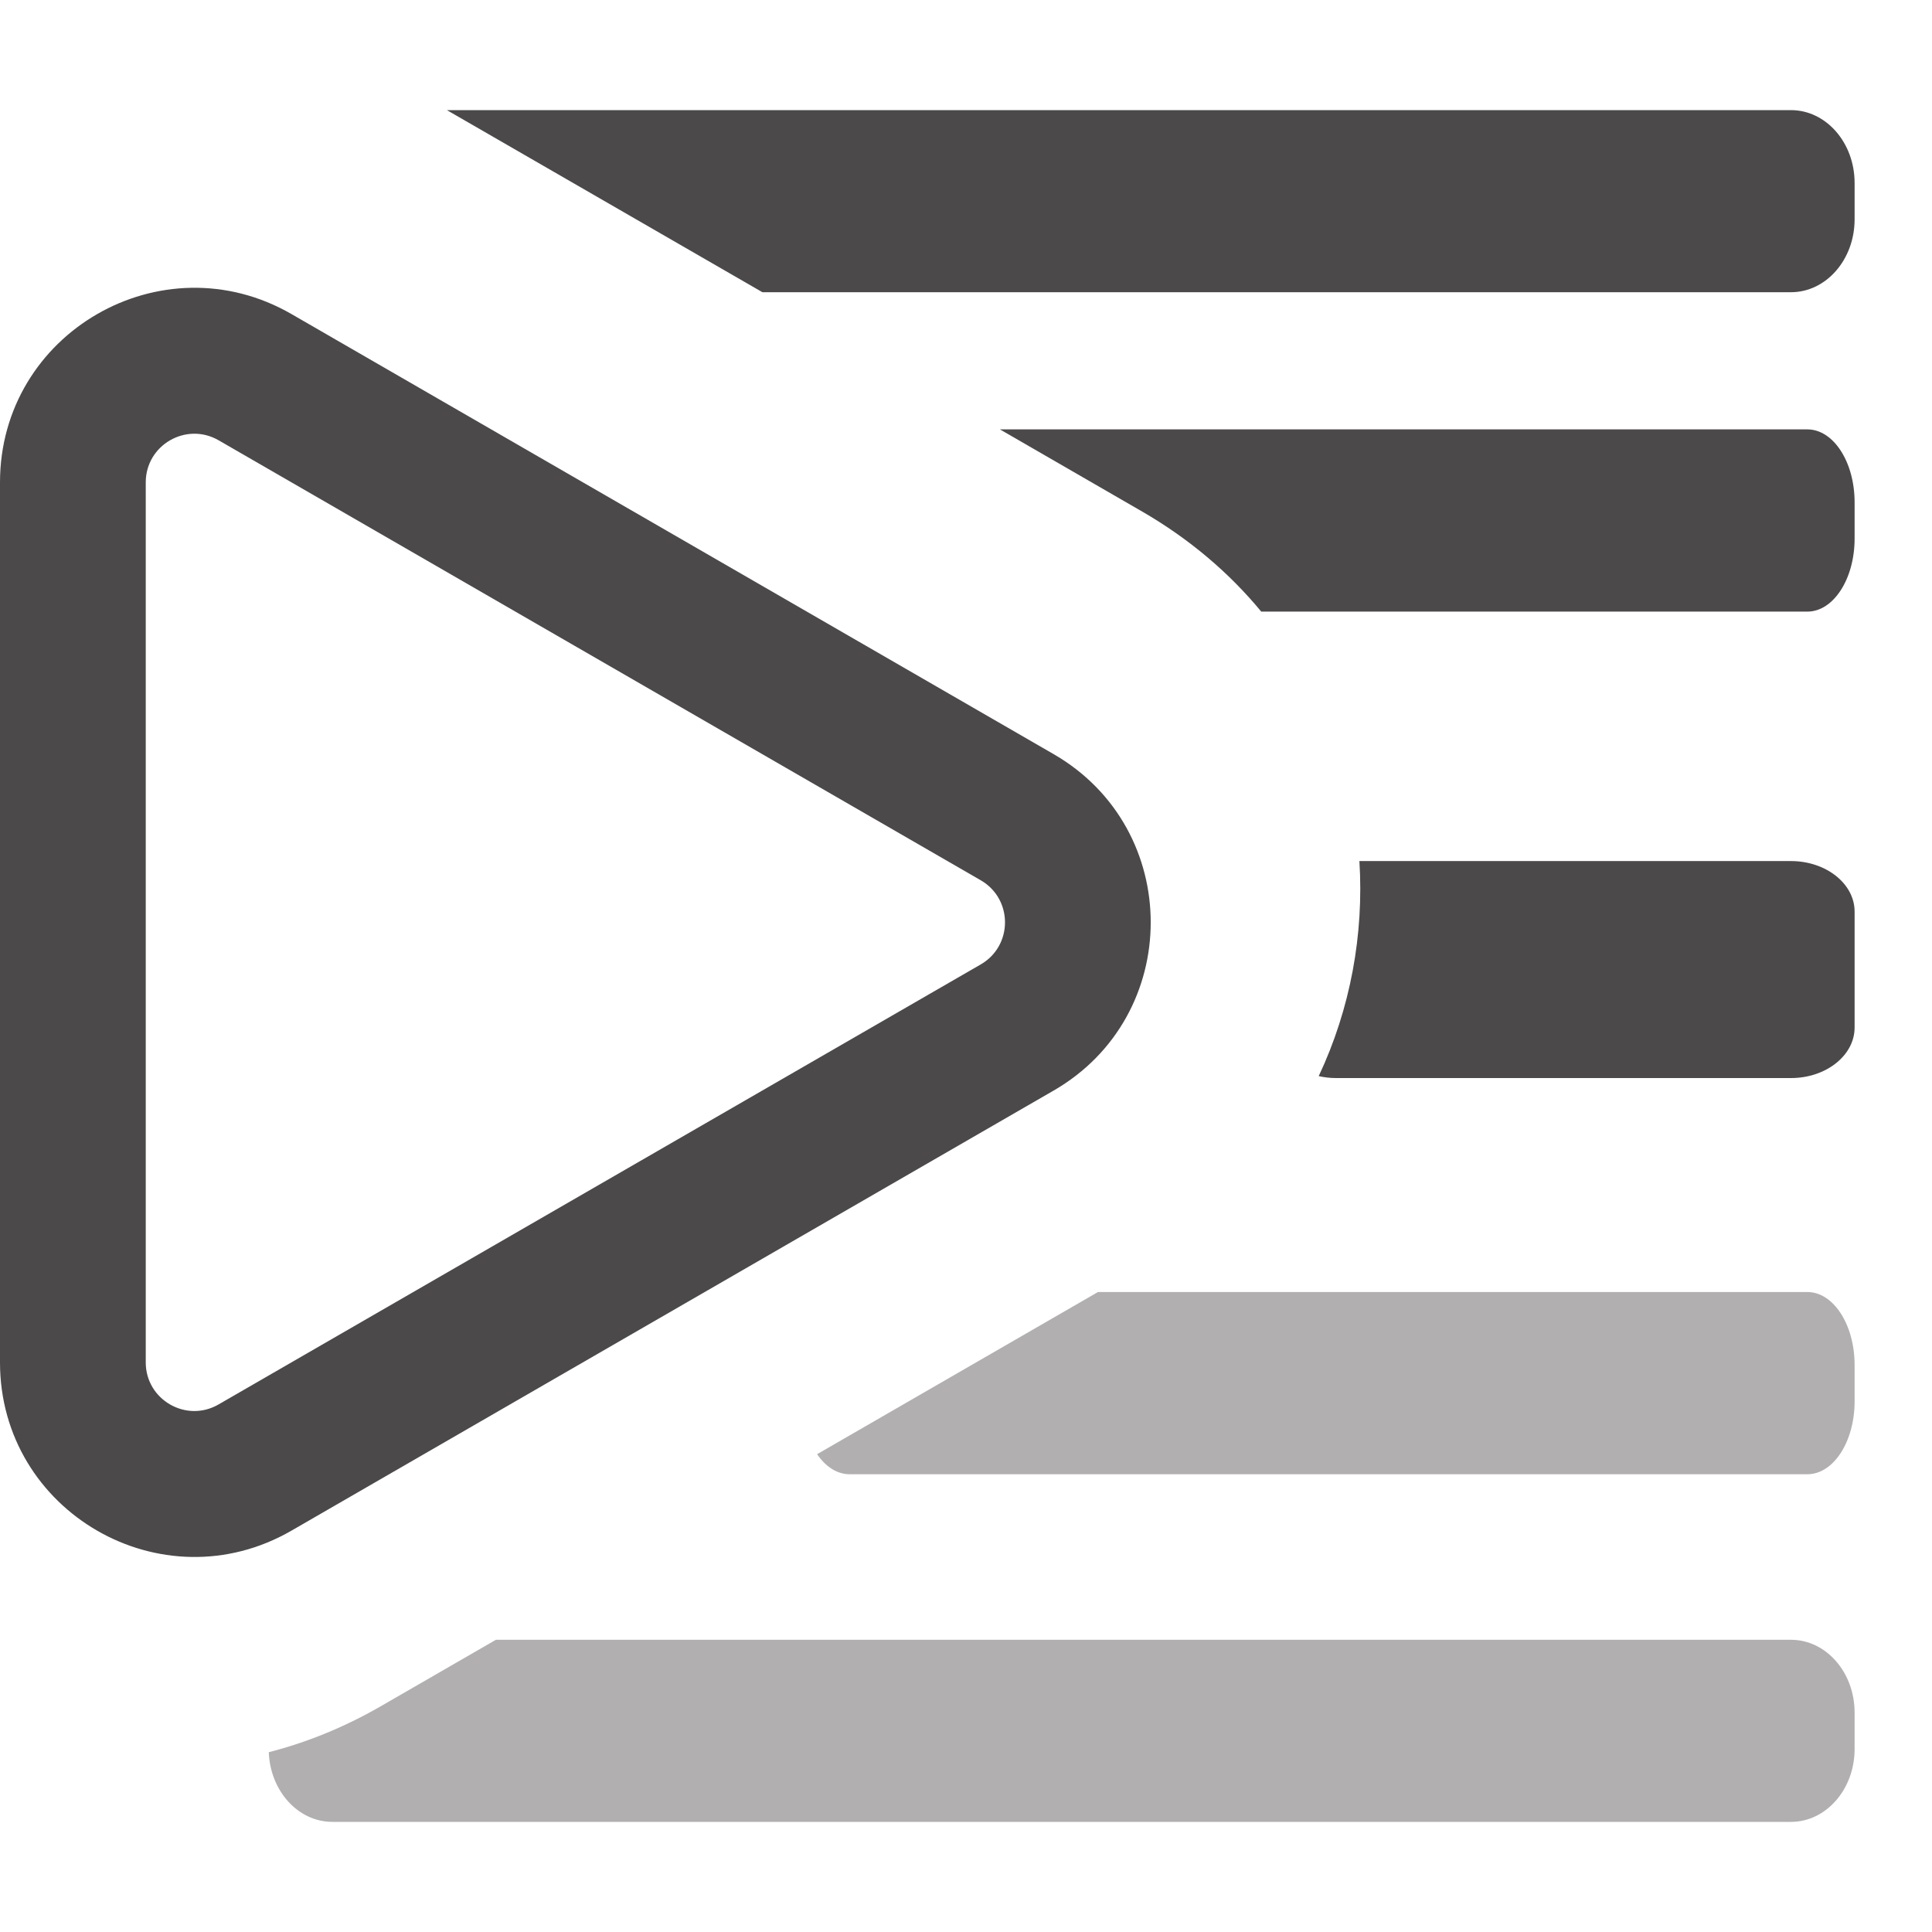 <svg width="16" height="16" viewBox="0 0 16 16" fill="none" xmlns="http://www.w3.org/2000/svg">
<g clip-path="url(#clip0_465_13677)">
<path fill-rule="evenodd" clip-rule="evenodd" d="M1.81 3.646C1.542 3.492 1.207 3.685 1.207 3.995V11.283C1.207 11.592 1.542 11.786 1.81 11.631L8.122 7.987C8.39 7.832 8.39 7.445 8.122 7.29L1.81 3.646ZM0 3.995C0 2.756 1.341 1.982 2.414 2.601L8.725 6.245C9.798 6.864 9.798 8.413 8.725 9.032L2.414 12.676C1.341 13.296 0 12.521 0 11.283V3.995Z" fill="#4B4949"/>
<path fill-rule="evenodd" clip-rule="evenodd" d="M2.226 14.511C2.238 14.832 2.469 15.088 2.752 15.088L14.832 15.088C15.123 15.088 15.359 14.818 15.359 14.485V14.183C15.359 13.85 15.123 13.58 14.832 13.58L4.107 13.58L3.149 14.133C2.848 14.306 2.538 14.431 2.226 14.511ZM6.767 12.043C6.837 12.146 6.932 12.209 7.036 12.209L14.968 12.209C15.184 12.209 15.359 11.939 15.359 11.606V11.304C15.359 10.971 15.184 10.7 14.968 10.7L9.093 10.7L6.767 12.043Z" fill="#B1AFAF"/>
<path d="M10.921 8.912C10.966 8.922 11.015 8.928 11.065 8.928L14.832 8.928C15.123 8.928 15.359 8.74 15.359 8.51V7.549C15.359 7.319 15.123 7.131 14.832 7.131L11.258 7.131C11.296 7.738 11.184 8.354 10.921 8.912Z" fill="#4B4949"/>
<path d="M10.445 5.065L14.968 5.065C15.184 5.065 15.359 4.794 15.359 4.461V4.16C15.359 3.826 15.184 3.556 14.968 3.556H8.281L9.46 4.237C9.852 4.464 10.181 4.745 10.445 5.065Z" fill="#4B4949"/>
<path d="M6.314 2.42L14.832 2.42C15.123 2.42 15.359 2.15 15.359 1.817V1.515C15.359 1.182 15.123 0.912 14.832 0.912H3.701L6.314 2.42Z" fill="#4B4949"/>
</g>
<defs>
<clipPath id="clip0_465_13677">
<rect width="16" height="16" fill="white"/>
</clipPath>
</defs>
</svg>
